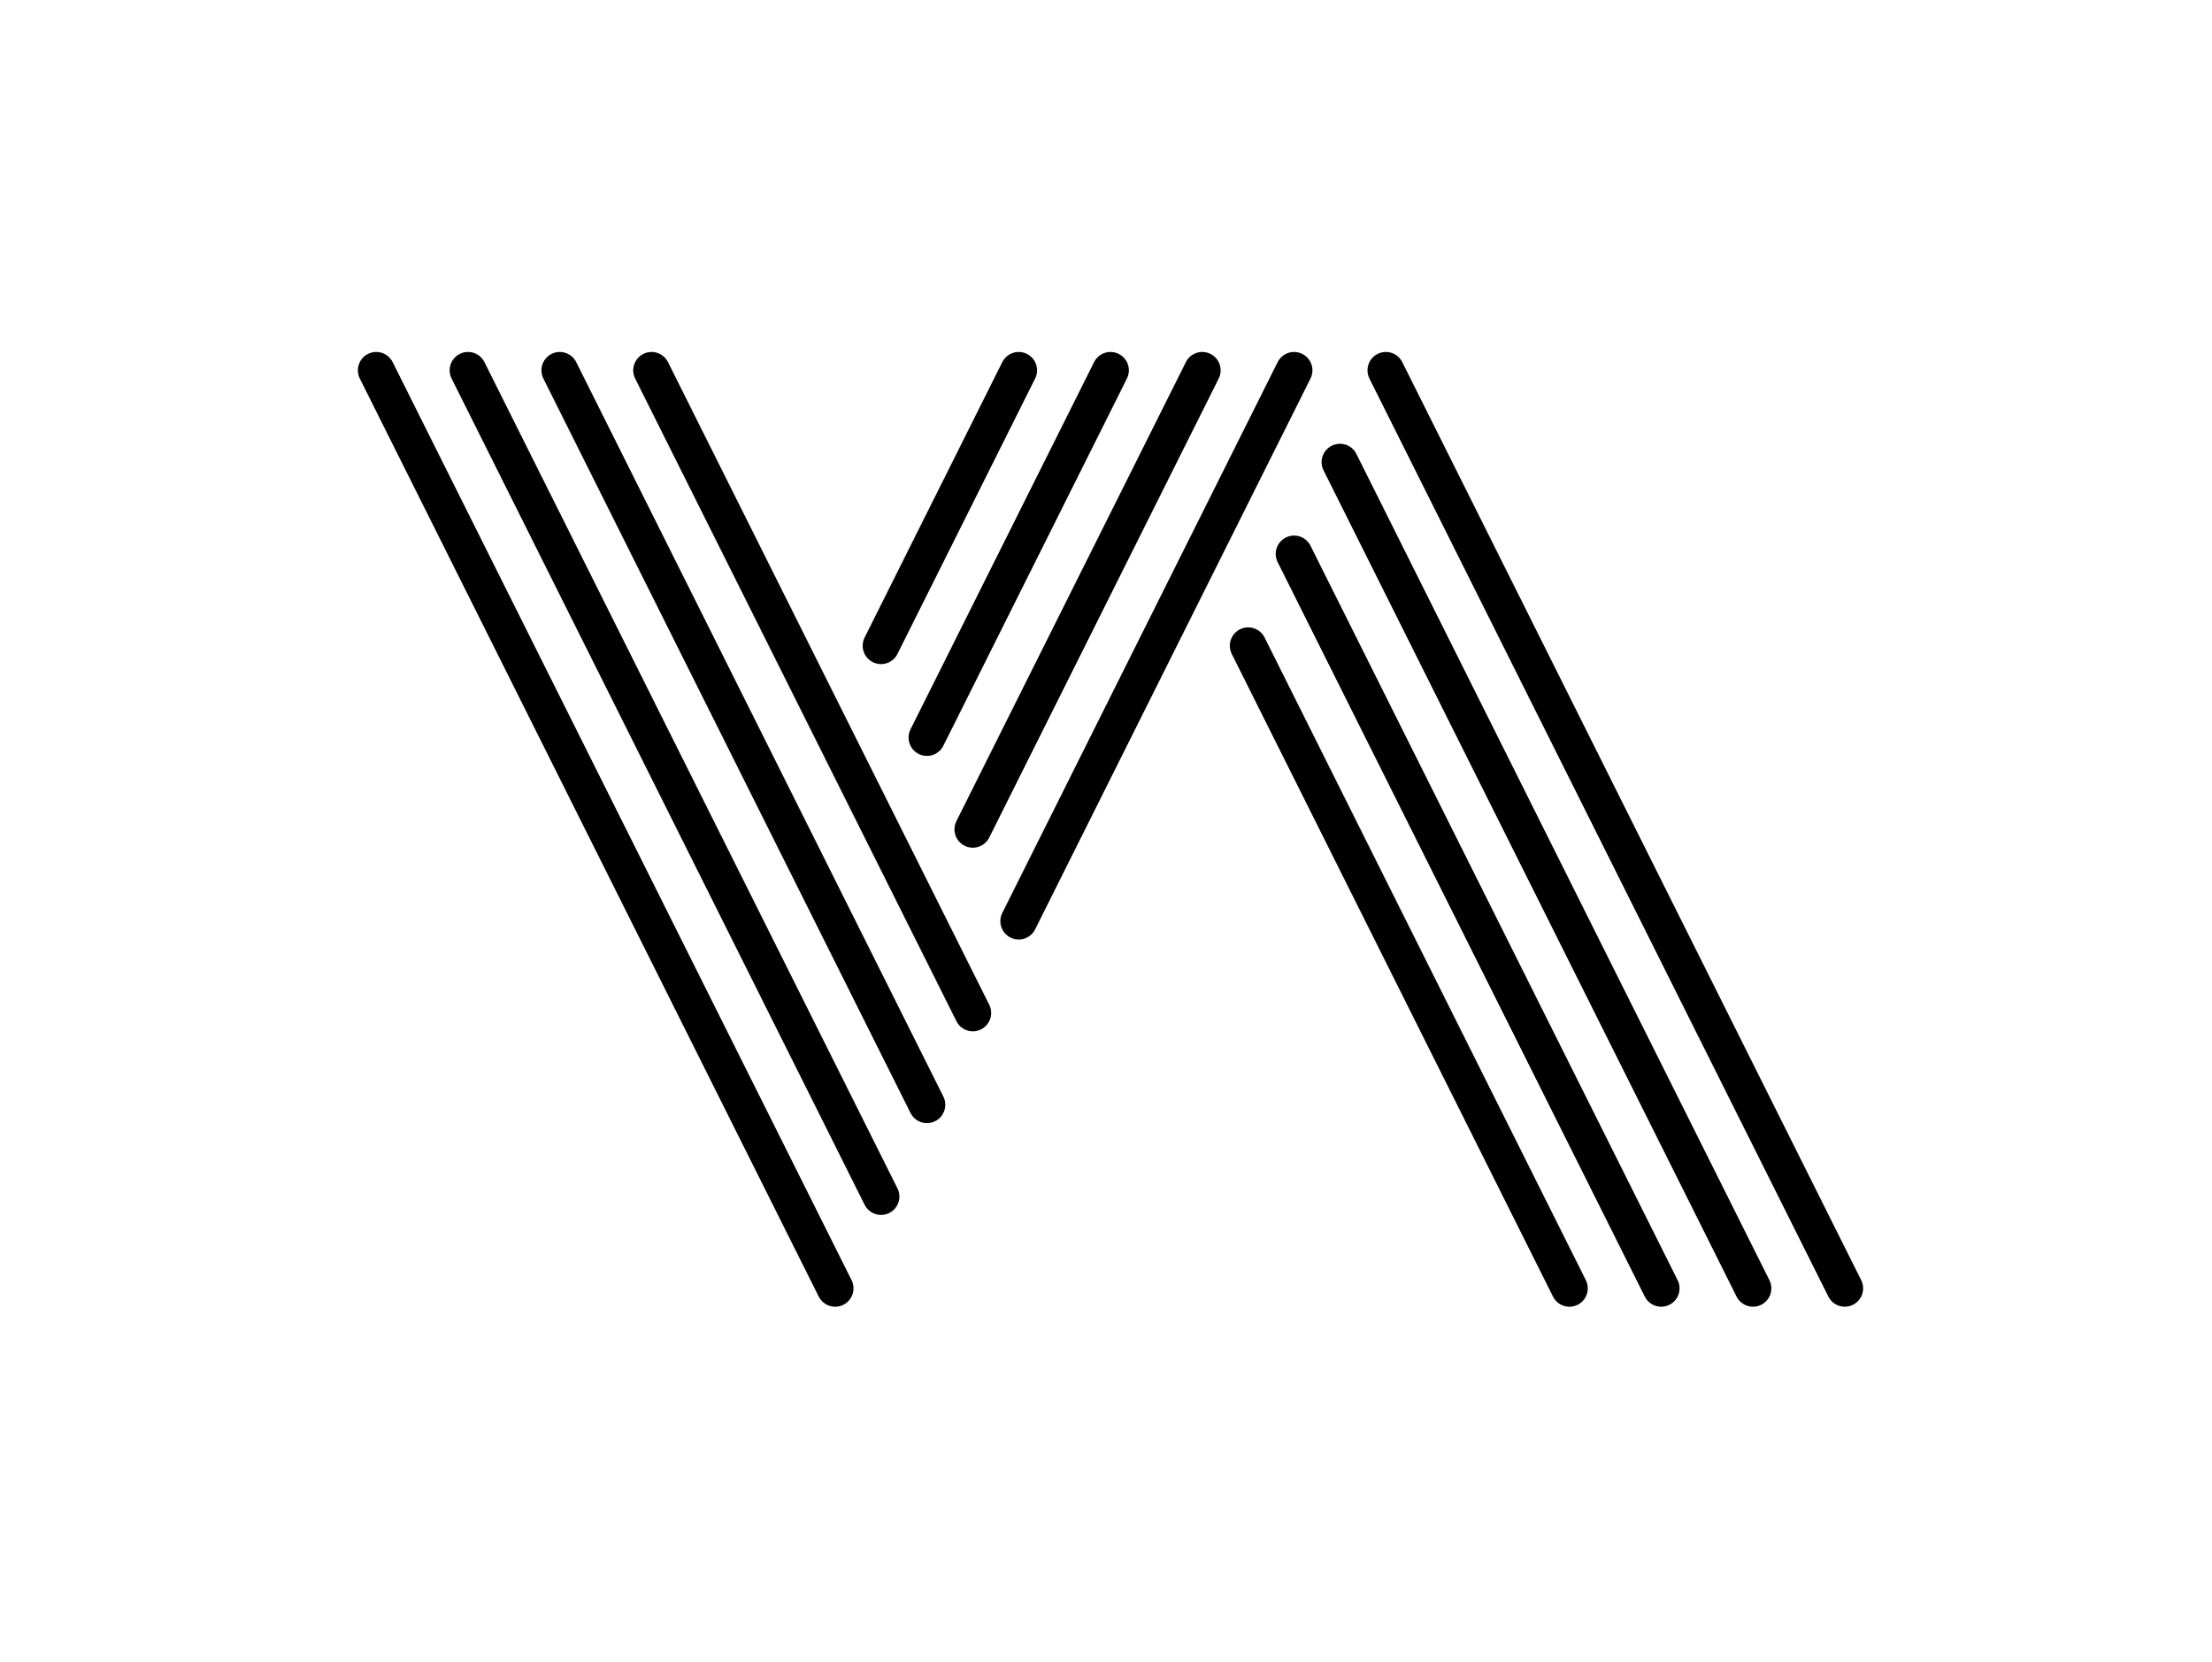 <?xml version="1.0" encoding="UTF-8" standalone="no"?><!DOCTYPE svg PUBLIC "-//W3C//DTD SVG 1.1//EN" "http://www.w3.org/Graphics/SVG/1.1/DTD/svg11.dtd"><svg width="100%" height="100%" viewBox="0 0 241 181" version="1.1" xmlns="http://www.w3.org/2000/svg" xmlns:xlink="http://www.w3.org/1999/xlink" xml:space="preserve" xmlns:serif="http://www.serif.com/" style="fill-rule:evenodd;clip-rule:evenodd;stroke-linecap:round;stroke-linejoin:round;stroke-miterlimit:1.5;"><rect id="Stripes-2" serif:id="Stripes 2" x="0.99" y="0.339" width="240" height="180" style="fill:none;"/><g id="Art-logo" serif:id="Art logo"><path d="M40.99,40.339l50,100" style="fill:none;stroke:#000;stroke-width:4px;"/><path d="M70.99,40.339l35,70" style="fill:none;stroke:#000;stroke-width:4px;"/><path d="M60.99,40.339l40,80" style="fill:none;stroke:#000;stroke-width:4px;"/><path d="M50.99,40.339l45,90" style="fill:none;stroke:#000;stroke-width:4px;"/><path d="M140.99,40.339l-30,60" style="fill:none;stroke:#000;stroke-width:4px;"/><path d="M110.99,40.339l-15,30" style="fill:none;stroke:#000;stroke-width:4px;"/><path d="M120.99,40.339l-20,40" style="fill:none;stroke:#000;stroke-width:4px;"/><path d="M105.99,90.338l25,-49.999" style="fill:none;stroke:#000;stroke-width:4px;"/><path d="M170.99,140.339l-35,-70" style="fill:none;stroke:#000;stroke-width:4px;"/><path d="M200.99,140.338l-50,-99.999" style="fill:none;stroke:#000;stroke-width:4px;"/><path d="M180.99,140.339l-40,-80" style="fill:none;stroke:#000;stroke-width:4px;"/><path d="M190.99,140.338l-45,-89.999" style="fill:none;stroke:#000;stroke-width:4px;"/></g></svg>
